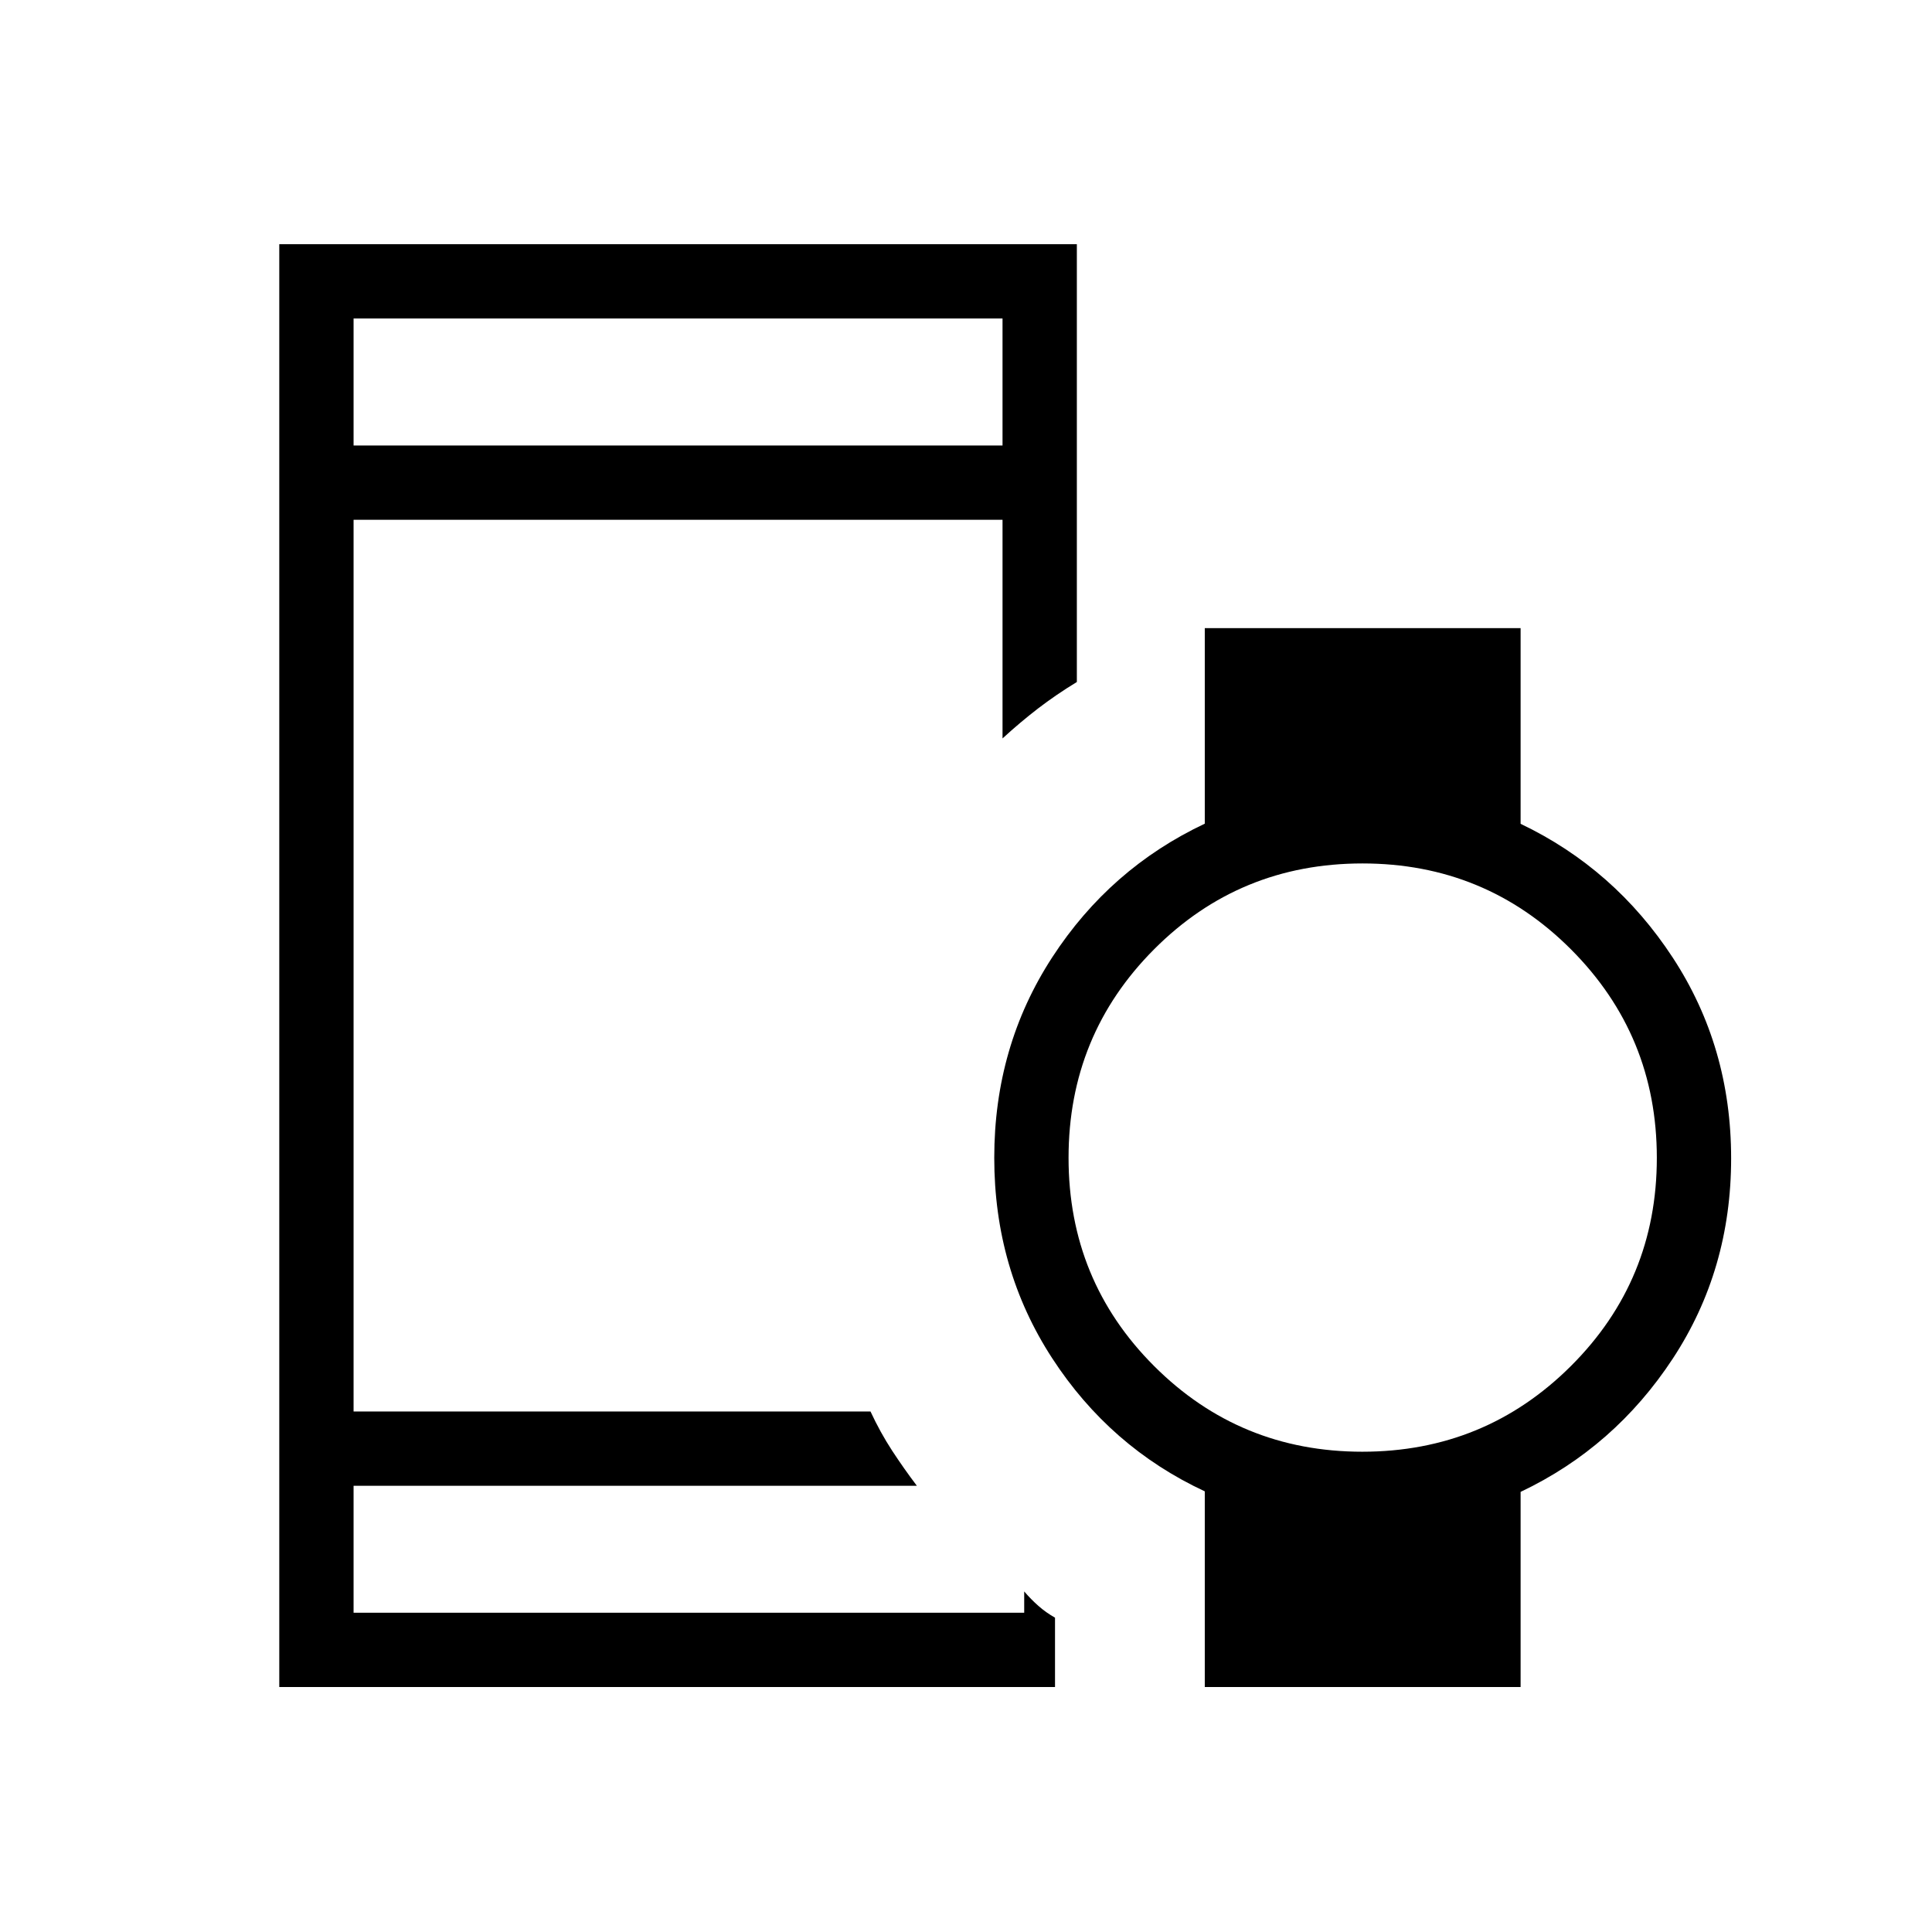 <svg xmlns="http://www.w3.org/2000/svg" height="24" viewBox="0 -960 960 960" width="24"><path d="M175.69-738.65h322.46v-63.08H175.69v63.08Zm-36.92 616.92v-716.92h396.31v217.53q-10.39 6.33-19.31 13.18-8.92 6.86-17.62 14.86v-108.65H175.69v443.08h256.85q4.89 10.49 10.73 19.44 5.85 8.94 12.31 17.48H175.69v63.08h333.23v-10.58q3.35 3.92 7.08 7.21t8.23 5.83v34.46H138.77Zm538.19-116.92q60.89 0 103.6-42.56 42.71-42.56 42.71-103.45 0-60.88-42.64-103.59T677-530.96q-61 0-103.52 42.64-42.52 42.64-42.52 103.63 0 61 42.56 103.52 42.56 42.52 103.44 42.52Zm-78.31 116.92v-97.23q-47.07-21.93-75.84-66.17-28.77-44.25-28.77-99.56t28.77-99.57q28.77-44.25 75.84-66.46v-97.16h156.93v97.23q46.69 22.27 75.65 66.55 28.96 44.29 28.96 99.66 0 55.36-28.96 99.48-28.96 44.11-75.65 66.27v96.96H598.65Zm-422.96-100V-158.65v-63.08Zm0-516.92v-63.08 63.08Z"/></svg>